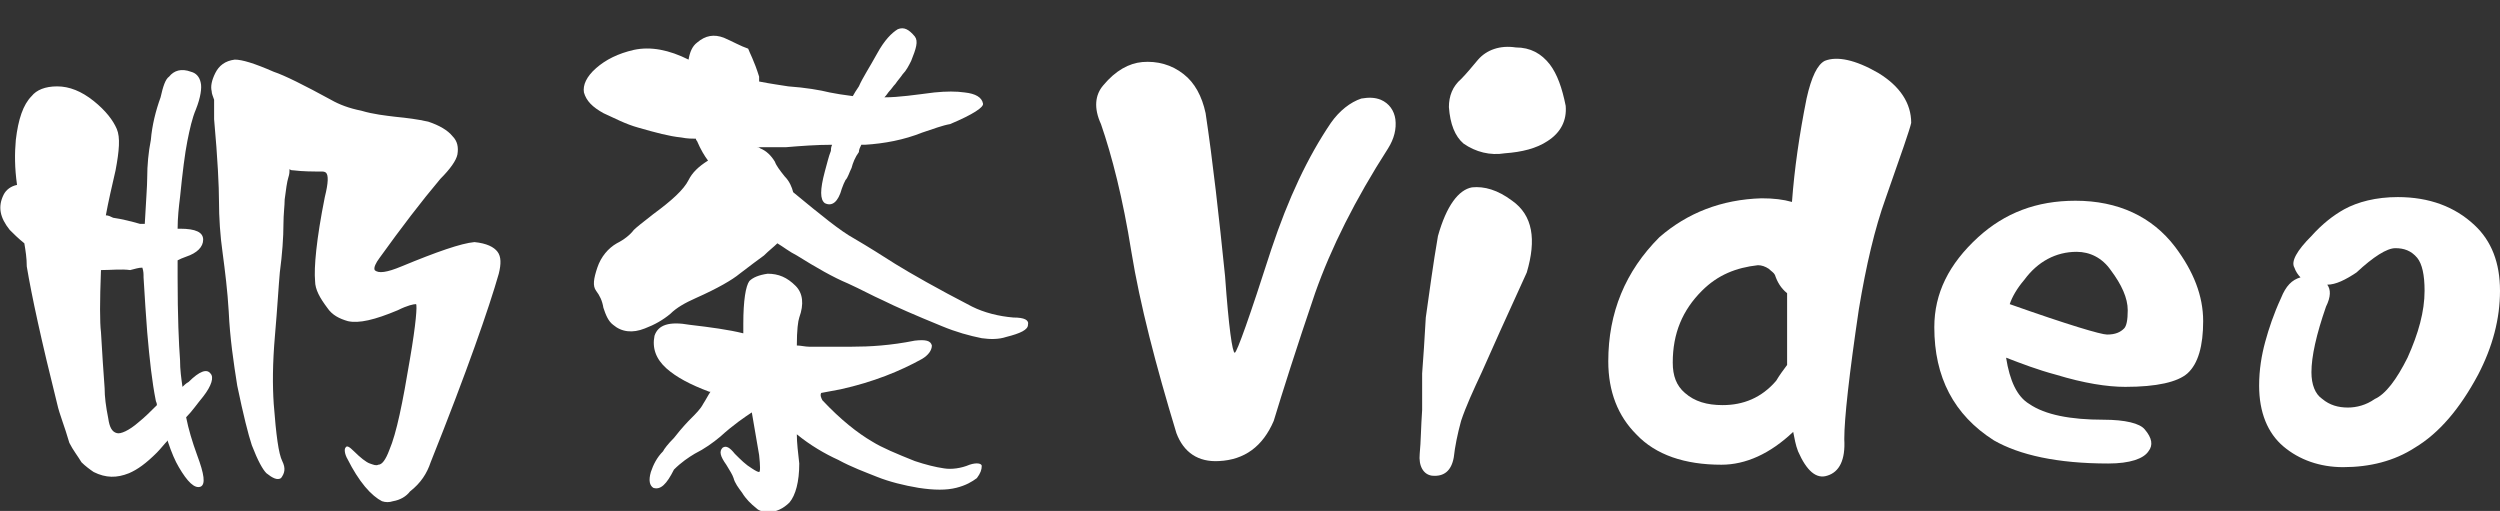 <?xml version="1.0" encoding="utf-8"?>
<!-- Generator: Adobe Illustrator 21.0.0, SVG Export Plug-In . SVG Version: 6.00 Build 0)  -->
<svg version="1.1" id="Layer_3" xmlns="http://www.w3.org/2000/svg" xmlns:xlink="http://www.w3.org/1999/xlink" x="0px" y="0px"
	 viewBox="0 0 205.5 42" style="enable-background:new 0 0 205.5 42;" xml:space="preserve">
<rect x="0" y="0" width="205.5" height="42" fill="#333333" stroke="none"/>
<style type="text/css">
	.st0{enable-background:new    ;}
	.st1{fill:#FFFFFF;}
</style>
<title>logo</title>
<g class="st0">
	<path class="st1" d="M4.7,33.2C3.4,28,2.6,24.3,2.2,21.9C2.2,21.2,2.1,20.6,2,20c-0.5-0.4-0.9-0.8-1.2-1.1c-0.8-1-1-1.9-0.5-2.9
		c0.2-0.4,0.6-0.7,1.1-0.8c-0.2-1.4-0.2-2.6-0.1-3.7c0.2-1.7,0.6-2.9,1.3-3.6C3,7.4,3.7,7.1,4.7,7.1c1,0,2,0.4,3,1.2
		s1.6,1.6,1.9,2.3c0.3,0.7,0.2,1.8-0.1,3.4c-0.3,1.3-0.6,2.6-0.8,3.7c0.2,0,0.4,0.1,0.6,0.2c0.7,0.1,1.5,0.3,2.2,0.5
		c0.1,0,0.2,0,0.4,0c0.1-1.9,0.2-3.1,0.2-3.8c0-1,0.1-2.1,0.3-3.1c0.1-1.2,0.4-2.4,0.8-3.5c0.2-0.9,0.4-1.5,0.7-1.7
		c0.4-0.5,1-0.7,1.8-0.4c0.4,0.1,0.7,0.4,0.8,0.9c0.1,0.4,0,1.2-0.4,2.2c-0.3,0.7-0.5,1.6-0.7,2.6c-0.2,1-0.4,2.6-0.6,4.6
		c-0.1,0.8-0.2,1.7-0.2,2.6l0.2,0c1.3,0,1.9,0.3,1.9,0.9c0,0.6-0.5,1.1-1.4,1.4c-0.3,0.1-0.5,0.2-0.7,0.3c0,0.4,0,0.9,0,1.4
		c0,3.2,0.1,5.5,0.2,6.8c0,0.8,0.1,1.5,0.2,2.2c0.1-0.1,0.3-0.3,0.5-0.4c0.9-0.9,1.5-1.1,1.8-0.7c0.3,0.3,0.1,1-0.6,1.9
		c-0.5,0.6-0.9,1.2-1.4,1.7c0.2,1,0.5,2,0.9,3.1c0.6,1.6,0.7,2.4,0.3,2.6c-0.5,0.2-1.1-0.4-1.8-1.6c-0.3-0.5-0.6-1.2-0.9-2.1
		c0,0,0-0.1,0-0.1c-0.3,0.3-0.6,0.7-0.9,1c-0.9,0.9-1.6,1.4-2.3,1.7c-1,0.4-1.9,0.4-2.9-0.1c-0.3-0.2-0.7-0.5-1-0.8
		c-0.3-0.5-0.7-1-1-1.6C5.3,35,4.9,34.1,4.7,33.2z M8.3,22.2c-0.1,2.6-0.1,4.3,0,5.1c0.1,1.7,0.2,3.3,0.3,4.6c0,0.7,0.1,1.5,0.3,2.5
		c0.1,0.7,0.3,1.1,0.7,1.2c0.3,0.1,1-0.2,1.8-0.9c0.5-0.4,1-0.9,1.5-1.4c0-0.2-0.1-0.3-0.1-0.4c-0.3-1.5-0.5-3.3-0.7-5.6
		c-0.1-1.3-0.2-2.8-0.3-4.5c0-0.3,0-0.5-0.1-0.8c-0.3,0-0.6,0.1-1,0.2C10,22.1,9.1,22.2,8.3,22.2z M18,16.5c0-1.1-0.1-3.4-0.4-6.7
		c0-0.6,0-1.1,0-1.6c-0.1-0.3-0.2-0.5-0.2-0.7c-0.1-0.4,0-0.9,0.3-1.5c0.3-0.6,0.8-1,1.6-1.1c0.6,0,1.6,0.3,3.2,1
		c0.9,0.3,2.5,1.1,4.7,2.3c0.7,0.4,1.5,0.7,2.5,0.9c1,0.3,2,0.4,2.8,0.5c1,0.1,1.8,0.2,2.7,0.4c0.9,0.3,1.6,0.7,2,1.2
		c0.4,0.4,0.5,0.9,0.4,1.5c-0.1,0.5-0.6,1.2-1.4,2c-1.6,1.9-3.2,4-5,6.5c-0.3,0.4-0.5,0.8-0.4,1c0.3,0.3,1,0.2,2.2-0.3
		c2.9-1.2,4.9-1.9,6-2c1,0.1,1.6,0.4,1.9,0.8c0.3,0.4,0.3,1,0.1,1.8c-0.8,2.8-2.6,8-5.6,15.5c-0.3,0.9-0.8,1.7-1.7,2.4
		c-0.3,0.4-0.8,0.7-1.4,0.8c-0.3,0.1-0.6,0.1-0.9,0c-0.4-0.2-0.9-0.6-1.4-1.2c-0.5-0.6-1-1.4-1.4-2.2c-0.3-0.5-0.3-0.9-0.2-1
		c0.1-0.2,0.3-0.1,0.7,0.3c0.5,0.5,1,0.9,1.3,1c0.3,0.1,0.5,0.2,0.7,0.1c0.3,0,0.6-0.4,0.9-1.2c0.6-1.4,1.1-3.9,1.7-7.5
		c0.5-2.9,0.6-4.4,0.5-4.5c-0.2,0-0.7,0.1-1.5,0.5c-1.9,0.8-3.2,1.1-4.1,0.9c-0.7-0.2-1.3-0.5-1.7-1.1c-0.6-0.8-1-1.5-1-2.2
		c-0.1-1.1,0.1-3.4,0.8-6.9c0.3-1.2,0.3-1.8,0.1-2c0,0-0.1-0.1-0.3-0.1c-0.8,0-1.6,0-2.4-0.1c-0.1,0-0.2,0-0.3-0.1
		c0,0.2,0,0.4-0.1,0.7c-0.1,0.3-0.2,1-0.3,1.8c0,0.5-0.1,1.2-0.1,2c0,1.1-0.1,2.5-0.3,4c-0.1,1.1-0.2,2.9-0.4,5.2
		c-0.2,2.3-0.2,4.1-0.1,5.6c0.2,2.6,0.4,4.1,0.7,4.7c0.3,0.6,0.2,1-0.1,1.4c-0.3,0.2-0.7,0-1.2-0.4c-0.3-0.3-0.7-1-1.2-2.3
		c-0.3-0.9-0.7-2.5-1.2-4.9c-0.3-1.9-0.6-3.9-0.7-6.1c-0.1-1.7-0.3-3.3-0.5-4.8C18.1,19.4,18,17.9,18,16.5z"/>
	<path class="st1" d="M75.8,10.9c-1.5,0.6-3.1,0.9-4.7,1c-0.1,0-0.2,0-0.3,0c-0.1,0.2-0.2,0.4-0.2,0.6c-0.3,0.4-0.5,0.9-0.6,1.3
		c-0.2,0.4-0.3,0.8-0.5,1c-0.1,0.2-0.2,0.4-0.3,0.7c-0.3,1.1-0.8,1.5-1.4,1.2c-0.4-0.3-0.4-1.1,0-2.6c0.2-0.7,0.3-1.2,0.5-1.7
		c0-0.1,0-0.3,0.1-0.5c-1.3,0-2.6,0.1-3.8,0.2c-0.9,0-1.7,0-2.4,0c0.1,0,0.2,0,0.3,0.1c0.5,0.2,0.9,0.6,1.2,1.1
		c0.1,0.3,0.4,0.7,0.8,1.2c0.4,0.4,0.6,0.9,0.7,1.3c2.3,1.9,3.9,3.2,5,3.8c1.2,0.7,2.3,1.4,3.4,2.1c1.3,0.8,3.4,2,6.3,3.5
		c1,0.5,2.2,0.8,3.4,0.9c0.9,0,1.3,0.2,1.2,0.6c0,0.4-0.6,0.7-1.8,1c-0.6,0.2-1.3,0.2-2,0.1c-1-0.2-2.1-0.5-3.3-1
		c-2.2-0.9-3.8-1.6-4.8-2.1c-0.9-0.4-1.8-0.9-2.9-1.4c-1.2-0.5-2.6-1.3-4.2-2.3c-0.6-0.3-1.1-0.7-1.6-1c-0.3,0.3-0.7,0.6-1.1,1
		c-0.4,0.3-1.1,0.8-2,1.5c-0.6,0.5-1.8,1.2-3.6,2c-0.9,0.4-1.6,0.8-2.1,1.3c-0.6,0.5-1.3,0.9-2.1,1.2c-1,0.4-1.9,0.3-2.6-0.3
		c-0.4-0.3-0.6-0.8-0.8-1.4c-0.1-0.6-0.3-1-0.6-1.4c-0.3-0.4-0.2-1,0.1-1.9c0.3-0.9,0.9-1.6,1.6-2c0.6-0.3,1.1-0.7,1.4-1.1
		c0.2-0.2,0.7-0.6,1.6-1.3c1.5-1.1,2.5-2,2.9-2.8c0.3-0.6,0.8-1.1,1.6-1.6c-0.3-0.4-0.6-0.9-0.9-1.6c0,0-0.1-0.1-0.1-0.2
		c-0.3,0-0.7,0-1.2-0.1c-1-0.1-2.1-0.4-3.5-0.8c-1.1-0.3-2-0.8-2.9-1.2c-0.9-0.5-1.4-1-1.6-1.7c-0.1-0.6,0.2-1.3,1-2
		c0.8-0.7,1.8-1.2,3.1-1.5c1.4-0.3,2.9,0,4.5,0.8c0.1-0.6,0.3-1.1,0.7-1.4c0.7-0.6,1.4-0.7,2.2-0.4c0.7,0.3,1.4,0.7,2,0.9
		C61.6,4.3,62,5,62.4,6.3c0,0.1,0,0.2,0,0.4c1,0.2,1.8,0.3,2.4,0.4c1.4,0.1,2.6,0.3,3.4,0.5c0.5,0.1,1.1,0.2,1.9,0.3
		c0.1-0.2,0.3-0.5,0.5-0.8c0.3-0.7,0.9-1.6,1.5-2.7c0.6-1.1,1.2-1.7,1.7-2c0.5-0.2,0.9,0,1.4,0.6c0.3,0.4,0.1,1-0.3,2
		c-0.2,0.4-0.4,0.8-0.7,1.1c-0.2,0.3-0.4,0.5-0.6,0.8c-0.2,0.2-0.3,0.4-0.5,0.6c-0.1,0.1-0.2,0.3-0.4,0.5c1.2,0,2.5-0.2,4.1-0.4
		c1-0.1,1.8-0.1,2.5,0c0.9,0.1,1.4,0.4,1.5,0.9c0.1,0.3-0.8,0.9-2.7,1.7C77.5,10.3,76.7,10.6,75.8,10.9z M67.6,32.9
		c1.5,1.6,2.9,2.7,4.1,3.4c0.8,0.5,2,1,3.5,1.6c0.9,0.3,1.7,0.5,2.4,0.6c0.6,0.1,1.4,0,2.1-0.3c0.6-0.2,1-0.1,1,0.1
		c0,0.3-0.1,0.6-0.4,1c-0.4,0.3-0.9,0.6-1.7,0.8c-0.8,0.2-1.8,0.2-3.1,0c-1.2-0.2-2.4-0.5-3.4-0.9c-1-0.4-2.1-0.8-3.2-1.4
		c-1.1-0.5-2.3-1.2-3.4-2.1c0,0.7,0.1,1.5,0.2,2.4c0,1.5-0.3,2.6-0.8,3.2c-0.5,0.5-1.1,0.8-1.8,0.8c-0.3,0-0.7-0.1-0.9-0.3
		c-0.5-0.4-0.9-0.8-1.2-1.3c-0.3-0.4-0.6-0.8-0.7-1.2c-0.1-0.3-0.3-0.6-0.6-1.1c-0.5-0.7-0.6-1.1-0.3-1.4c0.3-0.2,0.6,0,1,0.5
		c0.5,0.5,0.9,0.9,1.4,1.2c0.3,0.2,0.5,0.3,0.6,0.3c0.1,0,0.1-0.5,0-1.4c-0.2-1.2-0.4-2.3-0.6-3.5c-0.6,0.4-1.5,1-2.6,2
		c-0.6,0.5-1.3,1-2.1,1.4c-0.5,0.3-1.1,0.7-1.7,1.3c-0.6,1.2-1.1,1.7-1.7,1.5c-0.3-0.2-0.4-0.6-0.2-1.3c0.2-0.6,0.5-1.2,1-1.7
		c0.1-0.2,0.4-0.6,0.9-1.1c0.7-0.9,1.2-1.4,1.4-1.6c0.4-0.4,0.8-0.8,1-1.2c0.2-0.3,0.4-0.7,0.6-1c0,0-0.1,0-0.1,0
		c-1.6-0.6-2.7-1.2-3.5-1.9c-0.9-0.8-1.2-1.7-1-2.7c0.3-0.9,1.2-1.2,2.9-0.9c1.7,0.2,3.2,0.4,4.4,0.7c0-0.3,0-0.5,0-0.8
		c0-1.9,0.2-3.1,0.5-3.5c0.3-0.3,0.8-0.5,1.5-0.6c0.9,0,1.6,0.3,2.3,1c0.6,0.6,0.7,1.5,0.3,2.6c-0.1,0.3-0.2,1-0.2,2.3
		c0.3,0,0.7,0.1,1,0.1c1.2,0,2.4,0,3.5,0c1.5,0,3.2-0.1,5.2-0.5c0.9-0.1,1.3,0,1.4,0.4c0,0.4-0.3,0.8-0.8,1.1c-1.8,1-4,1.9-6.7,2.5
		c-0.5,0.1-1.1,0.2-1.6,0.3C67.4,32.5,67.5,32.7,67.6,32.9z"/>
	<path class="st1" d="M90.5,10.2C89.9,8.9,90,7.8,90.7,7c1-1.2,2.1-1.8,3.2-1.9c1.2-0.1,2.4,0.2,3.4,1c0.9,0.7,1.5,1.8,1.8,3.2
		c0.6,4,1.1,8.5,1.6,13.4c0.3,4.2,0.6,6.3,0.8,6.3c0.2-0.1,1.2-2.9,3-8.5c1.4-4.2,3-7.6,4.9-10.4c0.7-1,1.6-1.7,2.5-2
		c0.6-0.1,1.1-0.1,1.6,0.1c0.7,0.3,1.1,0.9,1.2,1.6c0.1,0.8-0.1,1.6-0.6,2.4c-2.7,4.2-4.7,8.2-6,11.9c-1.6,4.7-2.7,8.2-3.4,10.5
		c-0.9,2.1-2.4,3.2-4.5,3.3c-1.7,0.1-2.9-0.7-3.5-2.3C95,30,93.7,25,93,20.7C92.3,16.3,91.4,12.8,90.5,10.2z"/>
	<path class="st1" d="M118.2,19.4c0.7-2.5,1.7-3.8,2.8-4c1-0.1,2.1,0.2,3.3,1.1c1.7,1.2,2,3.2,1.2,5.9c-1.7,3.7-2.9,6.4-3.7,8.2
		c-0.7,1.5-1.3,2.8-1.7,4c-0.3,1.1-0.5,2.1-0.6,3c-0.2,1.1-0.8,1.6-1.8,1.5c-0.7-0.1-1.1-0.8-1-1.8c0.1-1,0.1-2.2,0.2-3.6
		c0-1.2,0-2.2,0-3c0.1-1.3,0.2-2.8,0.3-4.6C117.5,24,117.8,21.7,118.2,19.4z M127.4,5.3c0.6,0.8,1,1.9,1.3,3.4
		c0.1,1.2-0.4,2.2-1.5,2.9c-0.9,0.6-2.1,0.9-3.5,1c-1.2,0.2-2.4-0.1-3.4-0.8c-0.7-0.6-1.1-1.6-1.2-3c0-0.9,0.3-1.7,1-2.3
		c0.4-0.4,0.9-1,1.4-1.6c0.7-0.8,1.8-1.2,3.1-1C125.8,3.9,126.7,4.4,127.4,5.3z"/>
	<path class="st1" d="M144.8,16.3c1,0,1.8,0.1,2.5,0.3c0.2-2.7,0.6-5.5,1.2-8.5c0.4-1.8,0.9-2.8,1.5-3.1c1-0.4,2.5-0.1,4.4,1
		c1.8,1.1,2.7,2.5,2.7,4.1c-0.1,0.5-0.8,2.5-2.1,6.2c-0.9,2.5-1.6,5.5-2.2,9.1c-0.8,5.4-1.2,9-1.2,10.7c0.1,1.7-0.4,2.7-1.4,3
		c-0.9,0.3-1.7-0.4-2.4-2c-0.2-0.5-0.3-1.1-0.4-1.6c-1.9,1.8-3.9,2.7-5.9,2.7c-3,0-5.4-0.8-7-2.5c-1.5-1.5-2.3-3.5-2.3-6
		c0-4,1.4-7.4,4.2-10.2C138.7,17.5,141.5,16.4,144.8,16.3z M139.9,23.9c-1.6,1.6-2.4,3.5-2.4,5.9c0,1.1,0.3,1.9,1,2.5
		c0.8,0.7,1.8,1,3.1,1c1.7,0,3.2-0.6,4.4-2c0.3-0.5,0.6-0.9,0.9-1.3c0-1.9,0-3.8,0-5.9c-0.5-0.4-0.8-0.9-1-1.5
		c-0.1-0.2-0.3-0.3-0.5-0.5c-0.3-0.2-0.6-0.3-0.9-0.3C142.7,22,141.2,22.6,139.9,23.9z"/>
	<path class="st1" d="M181.1,26.4c0,2-0.4,3.5-1.3,4.3c-0.8,0.7-2.5,1.1-5.1,1.1c-1.5,0-3.4-0.3-5.7-1c-1.5-0.4-2.8-0.9-4.1-1.4
		c0.3,1.9,0.9,3.2,1.9,3.8c1.3,0.9,3.4,1.3,6.1,1.3c1.8,0,3,0.3,3.4,0.8c0.6,0.7,0.7,1.3,0.3,1.8c-0.4,0.6-1.5,1-3.3,1
		c-4.2,0-7.3-0.7-9.4-1.9c-3.3-2.1-4.9-5.2-4.9-9.3c0-2.8,1.2-5.2,3.6-7.4c2.2-2,4.8-3,8-3c3.5,0,6.3,1.3,8.2,3.8
		C180.3,22.3,181.1,24.3,181.1,26.4z M165.2,25c4.8,1.7,7.5,2.5,8,2.5c0.7,0,1.1-0.2,1.4-0.5c0.2-0.2,0.3-0.7,0.3-1.5
		c0-1-0.5-2.1-1.4-3.3c-0.7-1-1.7-1.5-2.8-1.5c-1.7,0-3.2,0.8-4.3,2.3C165.8,23.7,165.4,24.4,165.2,25L165.2,25z"/>
	<path class="st1" d="M198.5,36.8c-1.7,1.1-3.7,1.6-5.9,1.6c-1.9,0-3.6-0.6-4.9-1.7c-1.3-1.1-2-2.8-2-5c0-1.3,0.2-2.5,0.5-3.6
		c0.3-1.1,0.7-2.3,1.3-3.6c0.4-1,0.9-1.5,1.6-1.7c-0.2-0.2-0.4-0.5-0.5-0.8c-0.3-0.5,0.2-1.4,1.4-2.6c0.9-1,1.8-1.7,2.7-2.2
		c1.1-0.6,2.6-1,4.4-1c2.6,0,4.7,0.8,6.3,2.3c1.4,1.3,2.1,3.1,2.1,5.4c0,2.3-0.6,4.6-1.8,6.9C202.2,33.6,200.5,35.6,198.5,36.8z
		 M197.9,29.4c0.9-2,1.4-3.8,1.4-5.5c0-1.3-0.2-2.2-0.6-2.7c-0.5-0.6-1.1-0.8-1.8-0.8s-1.8,0.7-3.2,2c-0.9,0.6-1.7,1-2.4,1
		c0.3,0.4,0.3,1-0.1,1.8c-0.8,2.3-1.2,4.1-1.2,5.4c0,1,0.3,1.8,0.9,2.2c0.6,0.5,1.3,0.7,2.1,0.7c0.7,0,1.5-0.2,2.2-0.7
		C196.1,32.4,197,31.2,197.9,29.4z"/>
</g>
</svg>
